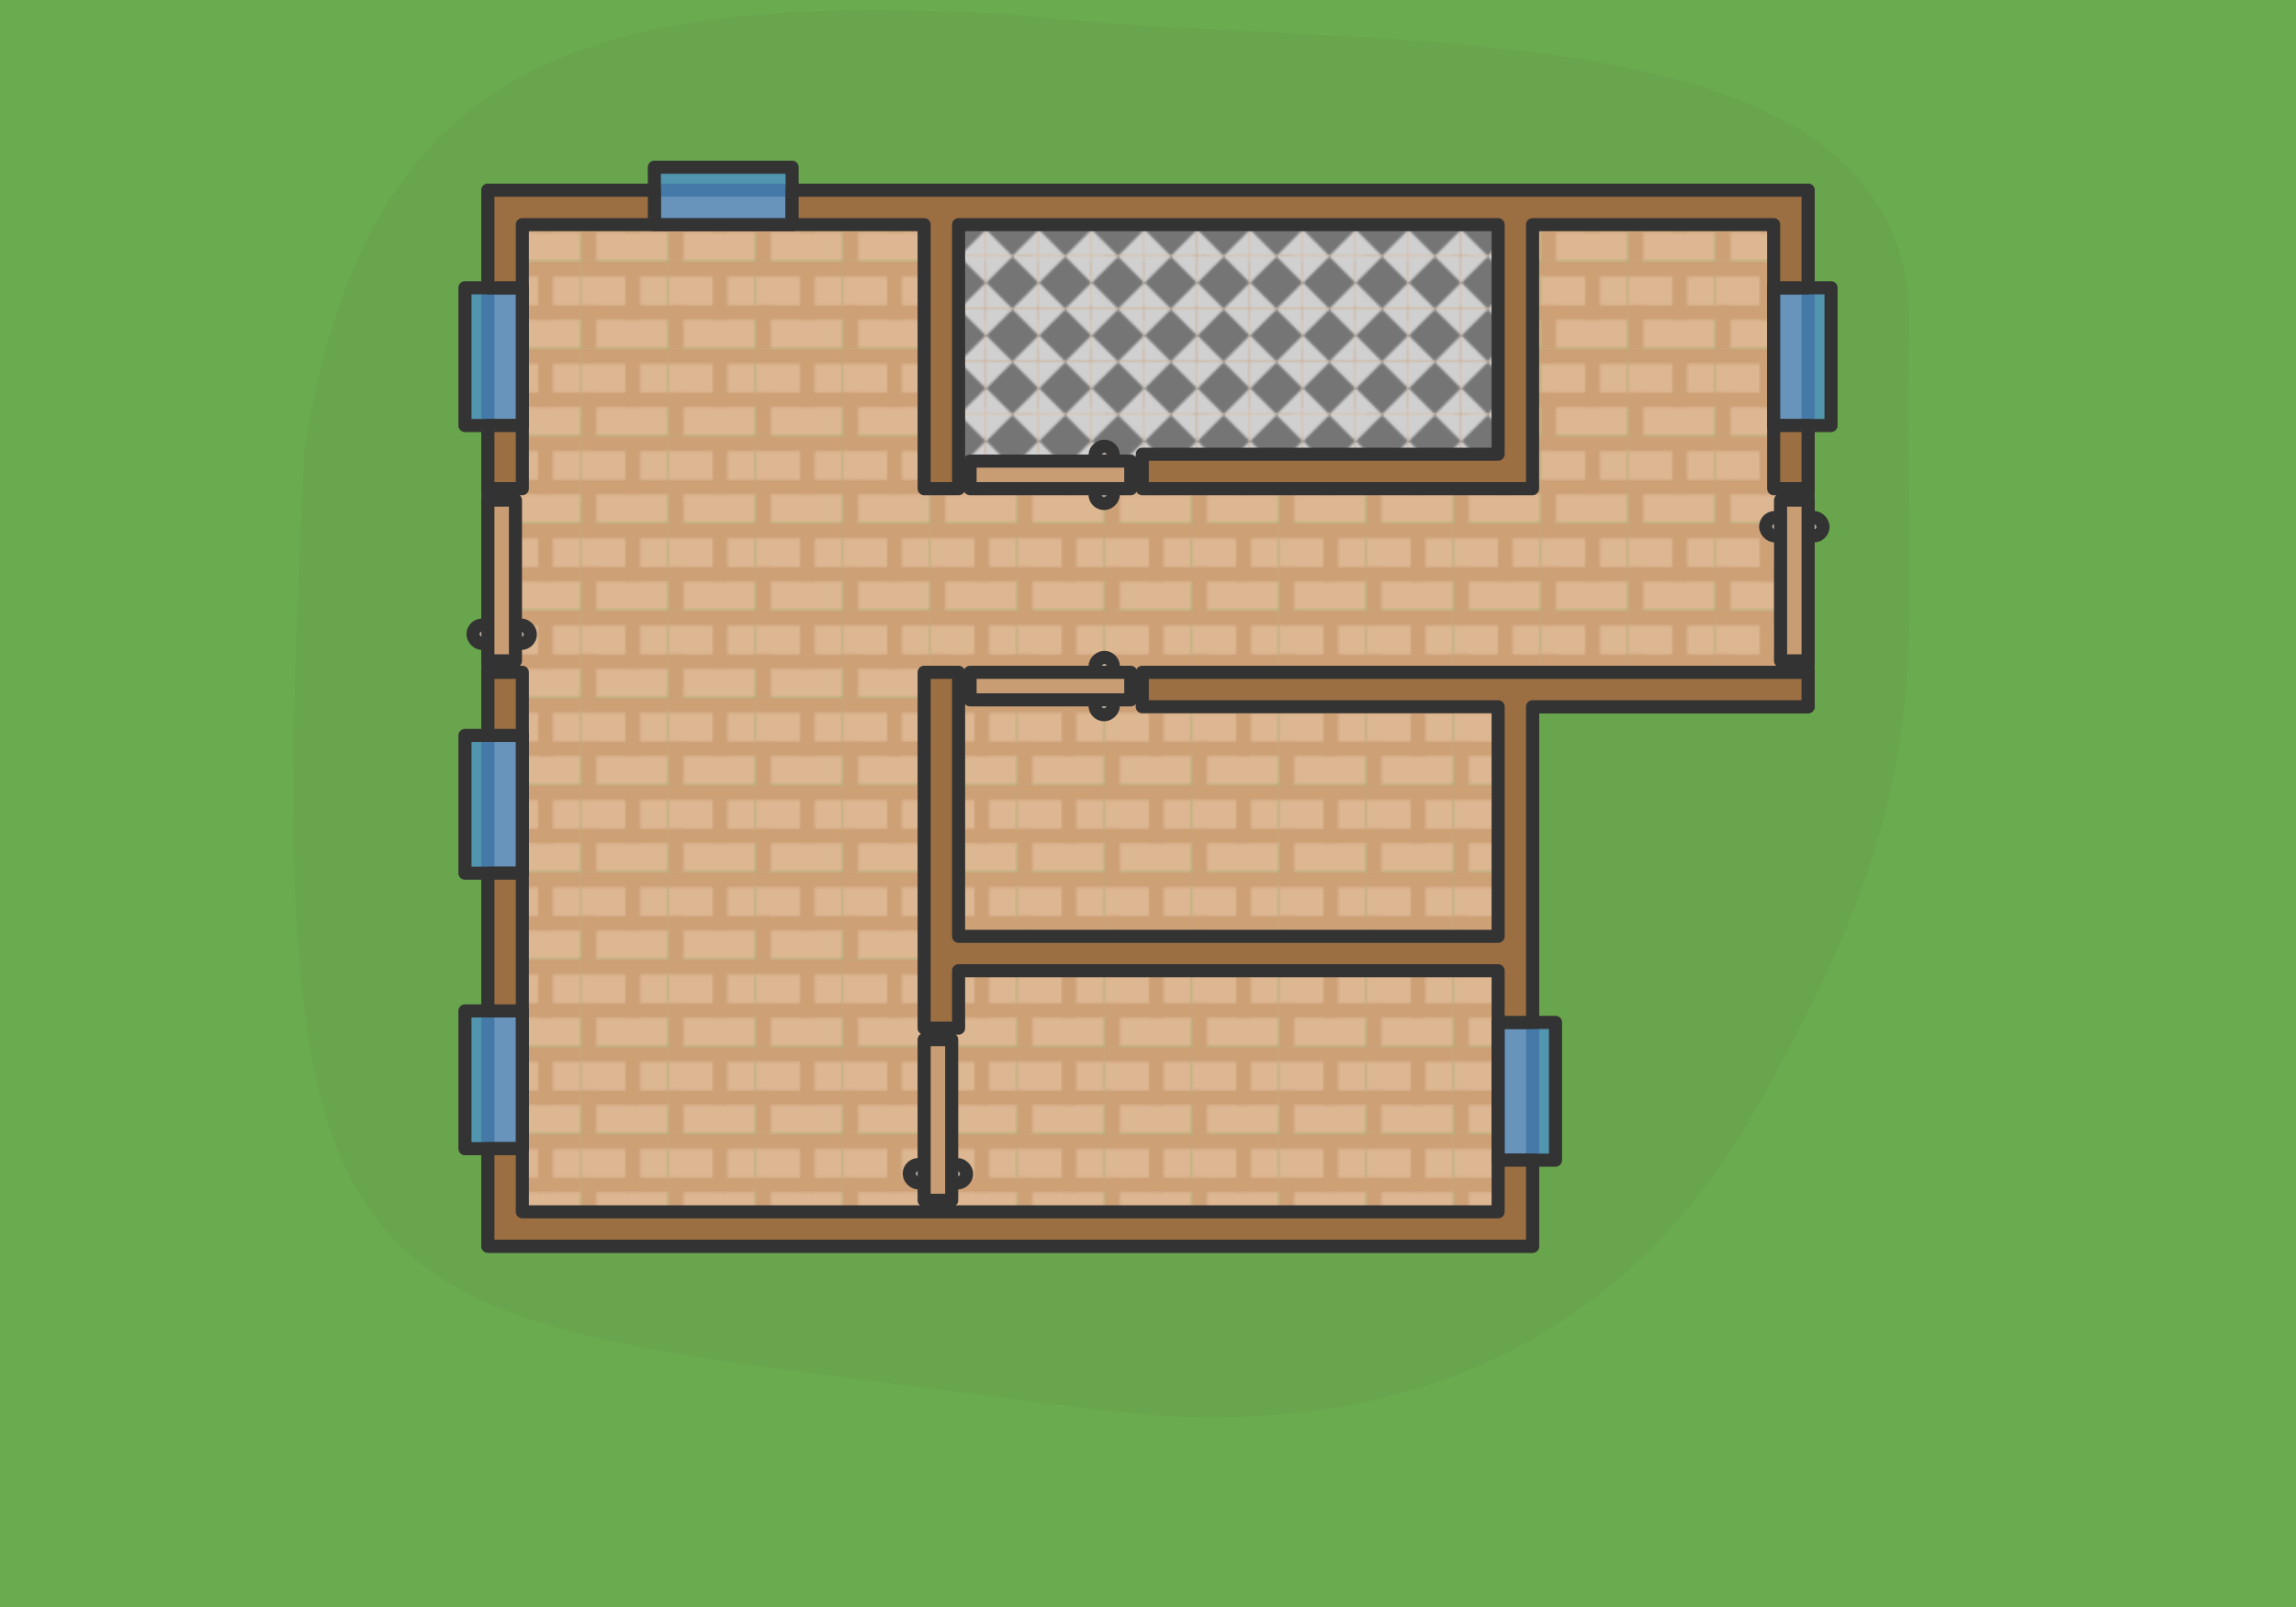 <?xml version="1.0" encoding="UTF-8" standalone="no"?>
<!-- Created with Inkscape (http://www.inkscape.org/) -->

<svg
   width="1000mm"
   height="700mm"
   viewBox="0 0 1000 700"
   version="1.1"
   id="svg5"
   inkscape:version="1.1.1 (c3084ef, 2021-09-22)"
   sodipodi:docname="house1.svg"
   xmlns:inkscape="http://www.inkscape.org/namespaces/inkscape"
   xmlns:sodipodi="http://sodipodi.sourceforge.net/DTD/sodipodi-0.dtd"
   xmlns:xlink="http://www.w3.org/1999/xlink"
   xmlns="http://www.w3.org/2000/svg"
   xmlns:svg="http://www.w3.org/2000/svg">
  <sodipodi:namedview
     id="namedview7"
     pagecolor="#ffffff"
     bordercolor="#666666"
     borderopacity="1.0"
     inkscape:pageshadow="2"
     inkscape:pageopacity="0.0"
     inkscape:pagecheckerboard="0"
     inkscape:document-units="mm"
     showgrid="false"
     inkscape:zoom="0.075188831"
     inkscape:cx="1529.4825"
     inkscape:cy="2300.8737"
     inkscape:window-width="1440"
     inkscape:window-height="784"
     inkscape:window-x="0"
     inkscape:window-y="25"
     inkscape:window-maximized="1"
     inkscape:current-layer="layer1" />
  <defs
     id="defs2">
    <rect
       x="1683.809"
       y="481.088"
       width="1787.053"
       height="379.983"
       id="rect43534" />
    <rect
       x="1768.707"
       y="1735.691"
       width="1726.258"
       height="665.034"
       id="rect25568" />
    <pattern
       inkscape:collect="always"
       xlink:href="#pattern20566"
       id="pattern22820"
       patternTransform="translate(2875.387,1672.113)" />
    <pattern
       inkscape:collect="always"
       xlink:href="#pattern22697"
       id="pattern22719"
       patternTransform="translate(2614.622,1422.794)" />
    <pattern
       patternUnits="userSpaceOnUse"
       width="75.591"
       height="71.541"
       patternTransform="translate(1727.79,1169.538)"
       id="pattern18227">
      <g
         id="g18225"
         transform="matrix(0.882,0,0,0.882,-403.167,-272.903)">
        <rect
           style="fill:#ddb692;fill-opacity:1;stroke:#333333;stroke-width:0;stroke-linecap:square;stroke-linejoin:round;stroke-miterlimit:4;stroke-dasharray:none;stroke-dashoffset:14.173;stroke-opacity:0.1"
           id="rect16458"
           width="85.711"
           height="81.119"
           x="457.144"
           y="309.44" />
        <path
           sodipodi:type="star"
           style="fill:#cfa680;fill-opacity:1;stroke:#333333;stroke-width:0;stroke-linecap:square;stroke-linejoin:round;stroke-miterlimit:4;stroke-dasharray:none;stroke-dashoffset:14.173;stroke-opacity:0.1"
           id="path16983"
           inkscape:flatsided="false"
           sodipodi:sides="4"
           sodipodi:cx="2915.5237"
           sodipodi:cy="2030.4541"
           sodipodi:r1="323.94708"
           sodipodi:r2="194.36826"
           sodipodi:arg1="0"
           sodipodi:arg2="0.78539816"
           inkscape:rounded="0.6"
           inkscape:randomized="0"
           d="m 3239.471,2030.454 c 0,139.007 -88.215,39.146 -186.508,137.439 -98.293,98.293 1.568,186.508 -137.439,186.508 -139.007,0 -39.146,-88.215 -137.439,-186.508 -98.293,-98.293 -186.508,1.568 -186.508,-137.439 0,-139.007 88.215,-39.146 186.508,-137.439 98.293,-98.293 -1.568,-186.508 137.439,-186.508 139.007,0 39.146,88.215 137.439,186.508 98.293,98.293 186.508,-1.568 186.508,137.439 z"
           transform="matrix(0.106,0,0,0.106,191.44,135.11)"
           inkscape:transform-center-x="1.1845547e-05"
           inkscape:transform-center-y="-4.3692527e-06" />
      </g>
    </pattern>
    <pattern
       patternUnits="userSpaceOnUse"
       width="37.798"
       height="37.795"
       patternTransform="translate(2875.387,1714.263)"
       id="pattern20566">
      <rect
         style="fill:#ddb692;fill-opacity:1;stroke:#333333;stroke-width:0;stroke-linecap:square;stroke-linejoin:round;stroke-miterlimit:4;stroke-dasharray:none;stroke-dashoffset:14.173;stroke-opacity:0.1"
         id="rect18483"
         width="37.795"
         height="37.795"
         x="0.003"
         y="1.8897638e-06" />
      <rect
         style="fill:#cda076;fill-opacity:1;stroke:#333333;stroke-width:0;stroke-linecap:square;stroke-linejoin:round;stroke-miterlimit:4;stroke-dasharray:none;stroke-dashoffset:14.173;stroke-opacity:0.1"
         id="rect19545"
         width="37.795"
         height="6.299"
         x="0.003"
         y="1.8897638e-06" />
      <rect
         style="fill:#cda076;fill-opacity:1;stroke:#333333;stroke-width:0;stroke-linecap:square;stroke-linejoin:round;stroke-miterlimit:4;stroke-dasharray:none;stroke-dashoffset:14.173;stroke-opacity:0.1"
         id="rect19545-3"
         width="25.197"
         height="6.299"
         x="-25.197"
         y="19.1"
         transform="rotate(-90)" />
      <rect
         style="fill:#cda076;fill-opacity:1;stroke:#333333;stroke-width:0;stroke-linecap:square;stroke-linejoin:round;stroke-miterlimit:4;stroke-dasharray:none;stroke-dashoffset:14.173;stroke-opacity:0.1"
         id="rect19545-3-3"
         width="18.898"
         height="6.299"
         x="-37.795"
         y="1.889764e-06"
         transform="rotate(-90)" />
      <rect
         style="fill:#cda076;fill-opacity:1;stroke:#333333;stroke-width:0;stroke-linecap:square;stroke-linejoin:round;stroke-miterlimit:4;stroke-dasharray:none;stroke-dashoffset:14.173;stroke-opacity:0.1"
         id="rect19545-5"
         width="37.795"
         height="6.299"
         x="0.003"
         y="18.898" />
    </pattern>
    <pattern
       patternUnits="userSpaceOnUse"
       width="22.677"
       height="22.677"
       patternTransform="translate(2834.646,1700.787)"
       id="pattern22697">
      <rect
         style="fill:#d0d0d0;fill-opacity:1;stroke:#333333;stroke-width:0;stroke-linecap:square;stroke-linejoin:round;stroke-miterlimit:4;stroke-dasharray:none;stroke-dashoffset:14.173;stroke-opacity:0.1"
         id="rect20757"
         width="22.677"
         height="22.677"
         x="2.6724319e-06"
         y="2.6726298e-06" />
      <path
         style="fill:#757575;fill-opacity:1;stroke:#000000;stroke-width:0;stroke-linecap:butt;stroke-linejoin:miter;stroke-miterlimit:4;stroke-dasharray:none;stroke-opacity:1"
         d="M 2.6724319e-6,11.339 11.338,22.677 22.675,11.339 11.338,2.6726298e-6 Z"
         id="path21257"
         sodipodi:nodetypes="ccccc" />
    </pattern>
    <pattern
       patternUnits="userSpaceOnUse"
       width="37.798"
       height="37.795"
       patternTransform="translate(2834.646,1700.787)"
       id="pattern21528">
      <rect
         style="fill:#d0d0d0;fill-opacity:1;stroke:#333333;stroke-width:0;stroke-linecap:square;stroke-linejoin:round;stroke-miterlimit:4;stroke-dasharray:none;stroke-dashoffset:14.173;stroke-opacity:0.1"
         id="rect20757-6"
         width="37.798"
         height="37.795"
         x="2.6725297e-06"
         y="2.6725295e-06" />
      <path
         style="fill:#585858;fill-opacity:1;stroke:#000000;stroke-width:0;stroke-linecap:butt;stroke-linejoin:miter;stroke-miterlimit:4;stroke-dasharray:none;stroke-opacity:1"
         d="M 2.6725297e-6,18.898 18.898,37.795 37.795,18.898 18.898,2.6725295e-6 Z"
         id="path21257-2"
         sodipodi:nodetypes="ccccc" />
    </pattern>
    <rect
       x="1768.707"
       y="1735.691"
       width="999.704"
       height="687.302"
       id="rect25568-5" />
  </defs>
  <g
     inkscape:label="Layer 1"
     inkscape:groupmode="layer"
     id="layer1">
    <rect
       style="fill:#6bab4f;fill-opacity:1;stroke:#333333;stroke-width:0;stroke-linecap:square;stroke-linejoin:round;stroke-miterlimit:4;stroke-dasharray:none;stroke-dashoffset:14.173;stroke-opacity:1"
       id="rect23174"
       width="1133.819"
       height="882.744"
       x="-66.909"
       y="-91.372" />
    <path
       style="fill:#333333;fill-opacity:0.05;stroke:#000000;stroke-width:0;stroke-linecap:butt;stroke-linejoin:miter;stroke-miterlimit:4;stroke-dasharray:none;stroke-opacity:1"
       d="m 459.045,611.831 c 16.527,-0.541 205.246,47.106 304.915,-127.334 85.865,-150.28 64.666,-194.53 67.604,-341.123 C 834.501,-3.221 589.836,24.126 443.539,6.523 251.008,-5.047 159.208,28.389 132.627,195.679 111.773,599.581 146.5,569.135 459.045,611.831 Z"
       id="path23983"
       sodipodi:nodetypes="cszccc" />
    <path
       style="fill:url(#pattern22820);fill-opacity:1;stroke:#333333;stroke-width:5.7;stroke-linecap:butt;stroke-linejoin:round;stroke-miterlimit:4;stroke-dasharray:none;stroke-opacity:1"
       d="M 212.5,542.85 V 82.85 h 575 V 307.85 h -120 v 235 z"
       id="path13362" />
    <rect
       style="fill:#c4a080;fill-opacity:1;stroke:#333333;stroke-width:5.7;stroke-linecap:square;stroke-linejoin:round;stroke-miterlimit:4;stroke-dasharray:none;stroke-dashoffset:14.173;stroke-opacity:1"
       id="rect7865-3"
       width="15"
       height="60"
       x="212.5"
       y="320.35" />
    <rect
       style="fill:#c4a080;fill-opacity:1;stroke:#333333;stroke-width:5.7;stroke-linecap:square;stroke-linejoin:round;stroke-miterlimit:4;stroke-dasharray:none;stroke-dashoffset:14.173;stroke-opacity:1"
       id="rect7865-5"
       width="15"
       height="60"
       x="212.5"
       y="125.35" />
    <rect
       style="fill:#c4a080;fill-opacity:1;stroke:#333333;stroke-width:5.7;stroke-linecap:square;stroke-linejoin:round;stroke-miterlimit:4;stroke-dasharray:none;stroke-dashoffset:14.173;stroke-opacity:1"
       id="rect7865-01"
       width="15"
       height="60"
       x="772.5"
       y="125.35" />
    <rect
       style="fill:#c4a080;fill-opacity:1;stroke:#333333;stroke-width:5.7;stroke-linecap:square;stroke-linejoin:round;stroke-miterlimit:4;stroke-dasharray:none;stroke-dashoffset:14.173;stroke-opacity:1"
       id="rect7865-9"
       width="15"
       height="60"
       x="-97.85"
       y="285"
       transform="rotate(-90)" />
    <rect
       style="fill:#c4a080;fill-opacity:1;stroke:#333333;stroke-width:5.7;stroke-linecap:square;stroke-linejoin:round;stroke-miterlimit:4;stroke-dasharray:none;stroke-dashoffset:14.173;stroke-opacity:1"
       id="rect7865"
       width="15"
       height="60"
       x="652.5"
       y="445.35" />
    <rect
       style="fill:#c4a080;fill-opacity:1;stroke:#333333;stroke-width:5.7;stroke-linecap:square;stroke-linejoin:round;stroke-miterlimit:4;stroke-dasharray:none;stroke-dashoffset:14.173;stroke-opacity:1"
       id="rect7865-0"
       width="15"
       height="60"
       x="212.5"
       y="440.35" />
    <path
       style="fill:url(#pattern22719);fill-opacity:1;stroke:#333333;stroke-width:0;stroke-linecap:butt;stroke-linejoin:round;stroke-miterlimit:4;stroke-dasharray:none;stroke-opacity:1"
       d="m 402.5,212.85 2e-5,-130.349 265,-0.42 -2e-5,130.769 z"
       id="path21567"
       sodipodi:nodetypes="ccccc" />
    <g
       id="g8068"
       transform="matrix(0.1,0,0,0.1,1.25,22.85)"
       style="stroke-width:57;stroke-miterlimit:4;stroke-dasharray:none">
      <rect
         style="fill:#bdb2a8;fill-opacity:1;stroke:#333333;stroke-width:57;stroke-linecap:square;stroke-linejoin:round;stroke-miterlimit:4;stroke-dasharray:none;stroke-dashoffset:14.173;stroke-opacity:1"
         id="rect7670"
         width="250"
         height="80"
         x="2047.5"
         y="2494.241"
         ry="40" />
      <rect
         style="fill:#c89d74;fill-opacity:1;stroke:#333333;stroke-width:57;stroke-linecap:square;stroke-linejoin:round;stroke-miterlimit:4;stroke-dasharray:none;stroke-dashoffset:14.173;stroke-opacity:1"
         id="rect5975"
         width="120"
         height="700"
         x="2112.5"
         y="1950" />
    </g>
    <g
       id="g8068-5"
       transform="matrix(0.1,0,0,0.1,191.25,257.85)"
       style="stroke-width:57;stroke-miterlimit:4;stroke-dasharray:none">
      <rect
         style="fill:#bdb2a8;fill-opacity:1;stroke:#333333;stroke-width:57;stroke-linecap:square;stroke-linejoin:round;stroke-miterlimit:4;stroke-dasharray:none;stroke-dashoffset:14.173;stroke-opacity:1"
         id="rect7670-5"
         width="250"
         height="80"
         x="2047.5"
         y="2494.241"
         ry="40" />
      <rect
         style="fill:#c89d74;fill-opacity:1;stroke:#333333;stroke-width:57;stroke-linecap:square;stroke-linejoin:round;stroke-miterlimit:4;stroke-dasharray:none;stroke-dashoffset:14.173;stroke-opacity:1"
         id="rect5975-9"
         width="120"
         height="700"
         x="2112.5"
         y="1950" />
    </g>
    <g
       id="g8068-1"
       transform="matrix(-0.1,0,0,-0.1,998.75,482.85)"
       style="stroke-width:57;stroke-miterlimit:4;stroke-dasharray:none">
      <rect
         style="fill:#bdb2a8;fill-opacity:1;stroke:#333333;stroke-width:57;stroke-linecap:square;stroke-linejoin:round;stroke-miterlimit:4;stroke-dasharray:none;stroke-dashoffset:14.173;stroke-opacity:1"
         id="rect7670-8"
         width="250"
         height="80"
         x="2047.5"
         y="2494.241"
         ry="40" />
      <rect
         style="fill:#c89d74;fill-opacity:1;stroke:#333333;stroke-width:57;stroke-linecap:square;stroke-linejoin:round;stroke-miterlimit:4;stroke-dasharray:none;stroke-dashoffset:14.173;stroke-opacity:1"
         id="rect5975-4"
         width="120"
         height="700"
         x="2112.5"
         y="1950" />
    </g>
    <g
       id="g8068-0"
       transform="matrix(0,-0.1,0.1,0,227.5,516.1)"
       style="stroke-width:57;stroke-miterlimit:4;stroke-dasharray:none">
      <rect
         style="fill:#bdb2a8;fill-opacity:1;stroke:#333333;stroke-width:57;stroke-linecap:square;stroke-linejoin:round;stroke-miterlimit:4;stroke-dasharray:none;stroke-dashoffset:14.173;stroke-opacity:1"
         id="rect7670-2"
         width="250"
         height="80"
         x="2047.5"
         y="2494.241"
         ry="40" />
      <rect
         style="fill:#c89d74;fill-opacity:1;stroke:#333333;stroke-width:57;stroke-linecap:square;stroke-linejoin:round;stroke-miterlimit:4;stroke-dasharray:none;stroke-dashoffset:14.173;stroke-opacity:1"
         id="rect5975-6"
         width="120"
         height="700"
         x="2112.5"
         y="1950" />
    </g>
    <g
       id="g8068-0-4"
       transform="matrix(0,-0.1,0.1,0,227.5,424.1)"
       style="stroke-width:57;stroke-miterlimit:4;stroke-dasharray:none">
      <rect
         style="fill:#bdb2a8;fill-opacity:1;stroke:#333333;stroke-width:57;stroke-linecap:square;stroke-linejoin:round;stroke-miterlimit:4;stroke-dasharray:none;stroke-dashoffset:14.173;stroke-opacity:1"
         id="rect7670-2-7"
         width="250"
         height="80"
         x="2047.5"
         y="2494.241"
         ry="40" />
      <rect
         style="fill:#c89d74;fill-opacity:1;stroke:#333333;stroke-width:57;stroke-linecap:square;stroke-linejoin:round;stroke-miterlimit:4;stroke-dasharray:none;stroke-dashoffset:14.173;stroke-opacity:1"
         id="rect5975-6-2"
         width="120"
         height="700"
         x="2112.5"
         y="1950" />
    </g>
    <rect
       style="fill:#4a90cf;fill-opacity:0.75;stroke:#333333;stroke-width:5.7;stroke-linecap:square;stroke-linejoin:round;stroke-miterlimit:4;stroke-dasharray:none;stroke-dashoffset:14.173;stroke-opacity:1"
       id="rect8911-9"
       width="60"
       height="25"
       x="285"
       y="72.85" />
    <rect
       style="fill:#4a90cf;fill-opacity:0.75;stroke:#333333;stroke-width:5.7;stroke-linecap:square;stroke-linejoin:round;stroke-miterlimit:4;stroke-dasharray:none;stroke-dashoffset:14.173;stroke-opacity:1"
       id="rect8911-9-0"
       width="60"
       height="25"
       x="-185.35"
       y="202.5"
       transform="rotate(-90)" />
    <rect
       style="fill:#4a90cf;fill-opacity:0.75;stroke:#333333;stroke-width:5.7;stroke-linecap:square;stroke-linejoin:round;stroke-miterlimit:4;stroke-dasharray:none;stroke-dashoffset:14.173;stroke-opacity:1"
       id="rect8911-9-0-6"
       width="60"
       height="25"
       x="320.35"
       y="202.5"
       transform="matrix(0,1,1,0,0,0)" />
    <rect
       style="fill:#4a90cf;fill-opacity:0.75;stroke:#333333;stroke-width:5.7;stroke-linecap:square;stroke-linejoin:round;stroke-miterlimit:4;stroke-dasharray:none;stroke-dashoffset:14.173;stroke-opacity:1"
       id="rect8911-9-0-2"
       width="60"
       height="25"
       x="-500.35"
       y="202.5"
       transform="rotate(-90)" />
    <rect
       style="fill:#4a90cf;fill-opacity:0.75;stroke:#333333;stroke-width:5.7;stroke-linecap:square;stroke-linejoin:round;stroke-miterlimit:4;stroke-dasharray:none;stroke-dashoffset:14.173;stroke-opacity:1"
       id="rect8911-9-0-6-9-5"
       width="60"
       height="25"
       x="445.35"
       y="652.5"
       transform="matrix(0,1,1,0,0,0)" />
    <rect
       style="fill:#4a90cf;fill-opacity:0.75;stroke:#333333;stroke-width:5.7;stroke-linecap:square;stroke-linejoin:round;stroke-miterlimit:4;stroke-dasharray:none;stroke-dashoffset:14.173;stroke-opacity:1"
       id="rect8911-9-0-23"
       width="60"
       height="25"
       x="-185.35"
       y="-797.5"
       transform="matrix(0,-1,-1,0,0,0)" />
    <path
       style="fill:#9c6f43;stroke:#333333;stroke-width:5.7;stroke-linecap:butt;stroke-linejoin:round;stroke-miterlimit:4;stroke-dasharray:none;stroke-opacity:1;fill-opacity:1"
       d="m 212.5,212.85 h 15 l -1e-4,-27.5 -15,4e-5 z"
       id="path2873"
       sodipodi:nodetypes="ccccc" />
    <path
       style="fill:#9c6f43;fill-opacity:1;stroke:#333333;stroke-width:5.7;stroke-linecap:butt;stroke-linejoin:round;stroke-miterlimit:4;stroke-dasharray:none;stroke-opacity:1"
       d="M 212.5,82.85 285,82.85 l 10e-6,15 -57.5,3e-6 -1e-4,27.5 -15,4e-5 z"
       id="path3485"
       sodipodi:nodetypes="ccccccc" />
    <path
       style="fill:#9c6f43;fill-opacity:1;stroke:#333333;stroke-width:5.7;stroke-linecap:butt;stroke-linejoin:round;stroke-miterlimit:4;stroke-dasharray:none;stroke-opacity:1"
       d="m 345,97.85 57.5,3e-6 -1.1e-4,115 h 15 l 8e-5,-115 h 235 v 100 h -155 v 15 h 170 V 97.85 h 105 V 125.35 L 787.5,125.35 V 82.85 L 345,82.85 Z"
       id="path4018"
       sodipodi:nodetypes="ccccccccccccccccc" />
    <path
       style="fill:#9c6f43;fill-opacity:1;stroke:#333333;stroke-width:5.7;stroke-linecap:butt;stroke-linejoin:round;stroke-miterlimit:4;stroke-dasharray:none;stroke-opacity:1"
       d="M 772.5,212.85 V 185.35 L 787.5,185.35 v 27.5 z"
       id="path4859"
       sodipodi:nodetypes="ccccc" />
    <path
       style="fill:#9c6f43;fill-opacity:1;stroke:#333333;stroke-width:5.7;stroke-linecap:butt;stroke-linejoin:round;stroke-miterlimit:4;stroke-dasharray:none;stroke-opacity:1"
       d="m 212.5,292.85 h 15 l 1e-5,27.5 -15,2e-5 z"
       id="path5398"
       sodipodi:nodetypes="ccccc" />
    <path
       style="fill:#9c6f43;fill-opacity:1;stroke:#333333;stroke-width:5.7;stroke-linecap:butt;stroke-linejoin:round;stroke-miterlimit:4;stroke-dasharray:none;stroke-opacity:1"
       d="m 227.5,380.35 -1e-5,60 -15,2e-5 v -60 z"
       id="path5919"
       sodipodi:nodetypes="ccccc" />
    <path
       style="fill:#9c6f43;fill-opacity:1;stroke:#333333;stroke-width:5.7;stroke-linecap:butt;stroke-linejoin:round;stroke-miterlimit:4;stroke-dasharray:none;stroke-opacity:1"
       d="M 212.5,542.85 V 500.35 l 15,-4e-5 1e-4,27.5 h 425 v -22.5 l 15,-3e-5 -2e-5,37.5 z"
       id="path6300"
       sodipodi:nodetypes="ccccccccc" />
    <path
       style="fill:#9c6f43;fill-opacity:1;stroke:#333333;stroke-width:5.7;stroke-linecap:butt;stroke-linejoin:round;stroke-miterlimit:4;stroke-dasharray:none;stroke-opacity:1"
       d="M 787.5,292.85 H 497.5 v 15 h 155 v 100 H 417.5 l -8e-5,-115 h -15 v 155 h 15 l 8e-5,-25 h 235 v 22.5 l 15,-2e-5 -2e-5,-137.5 H 787.5 Z"
       id="path7297"
       sodipodi:nodetypes="ccccccccccccccccc" />
  </g>
</svg>
